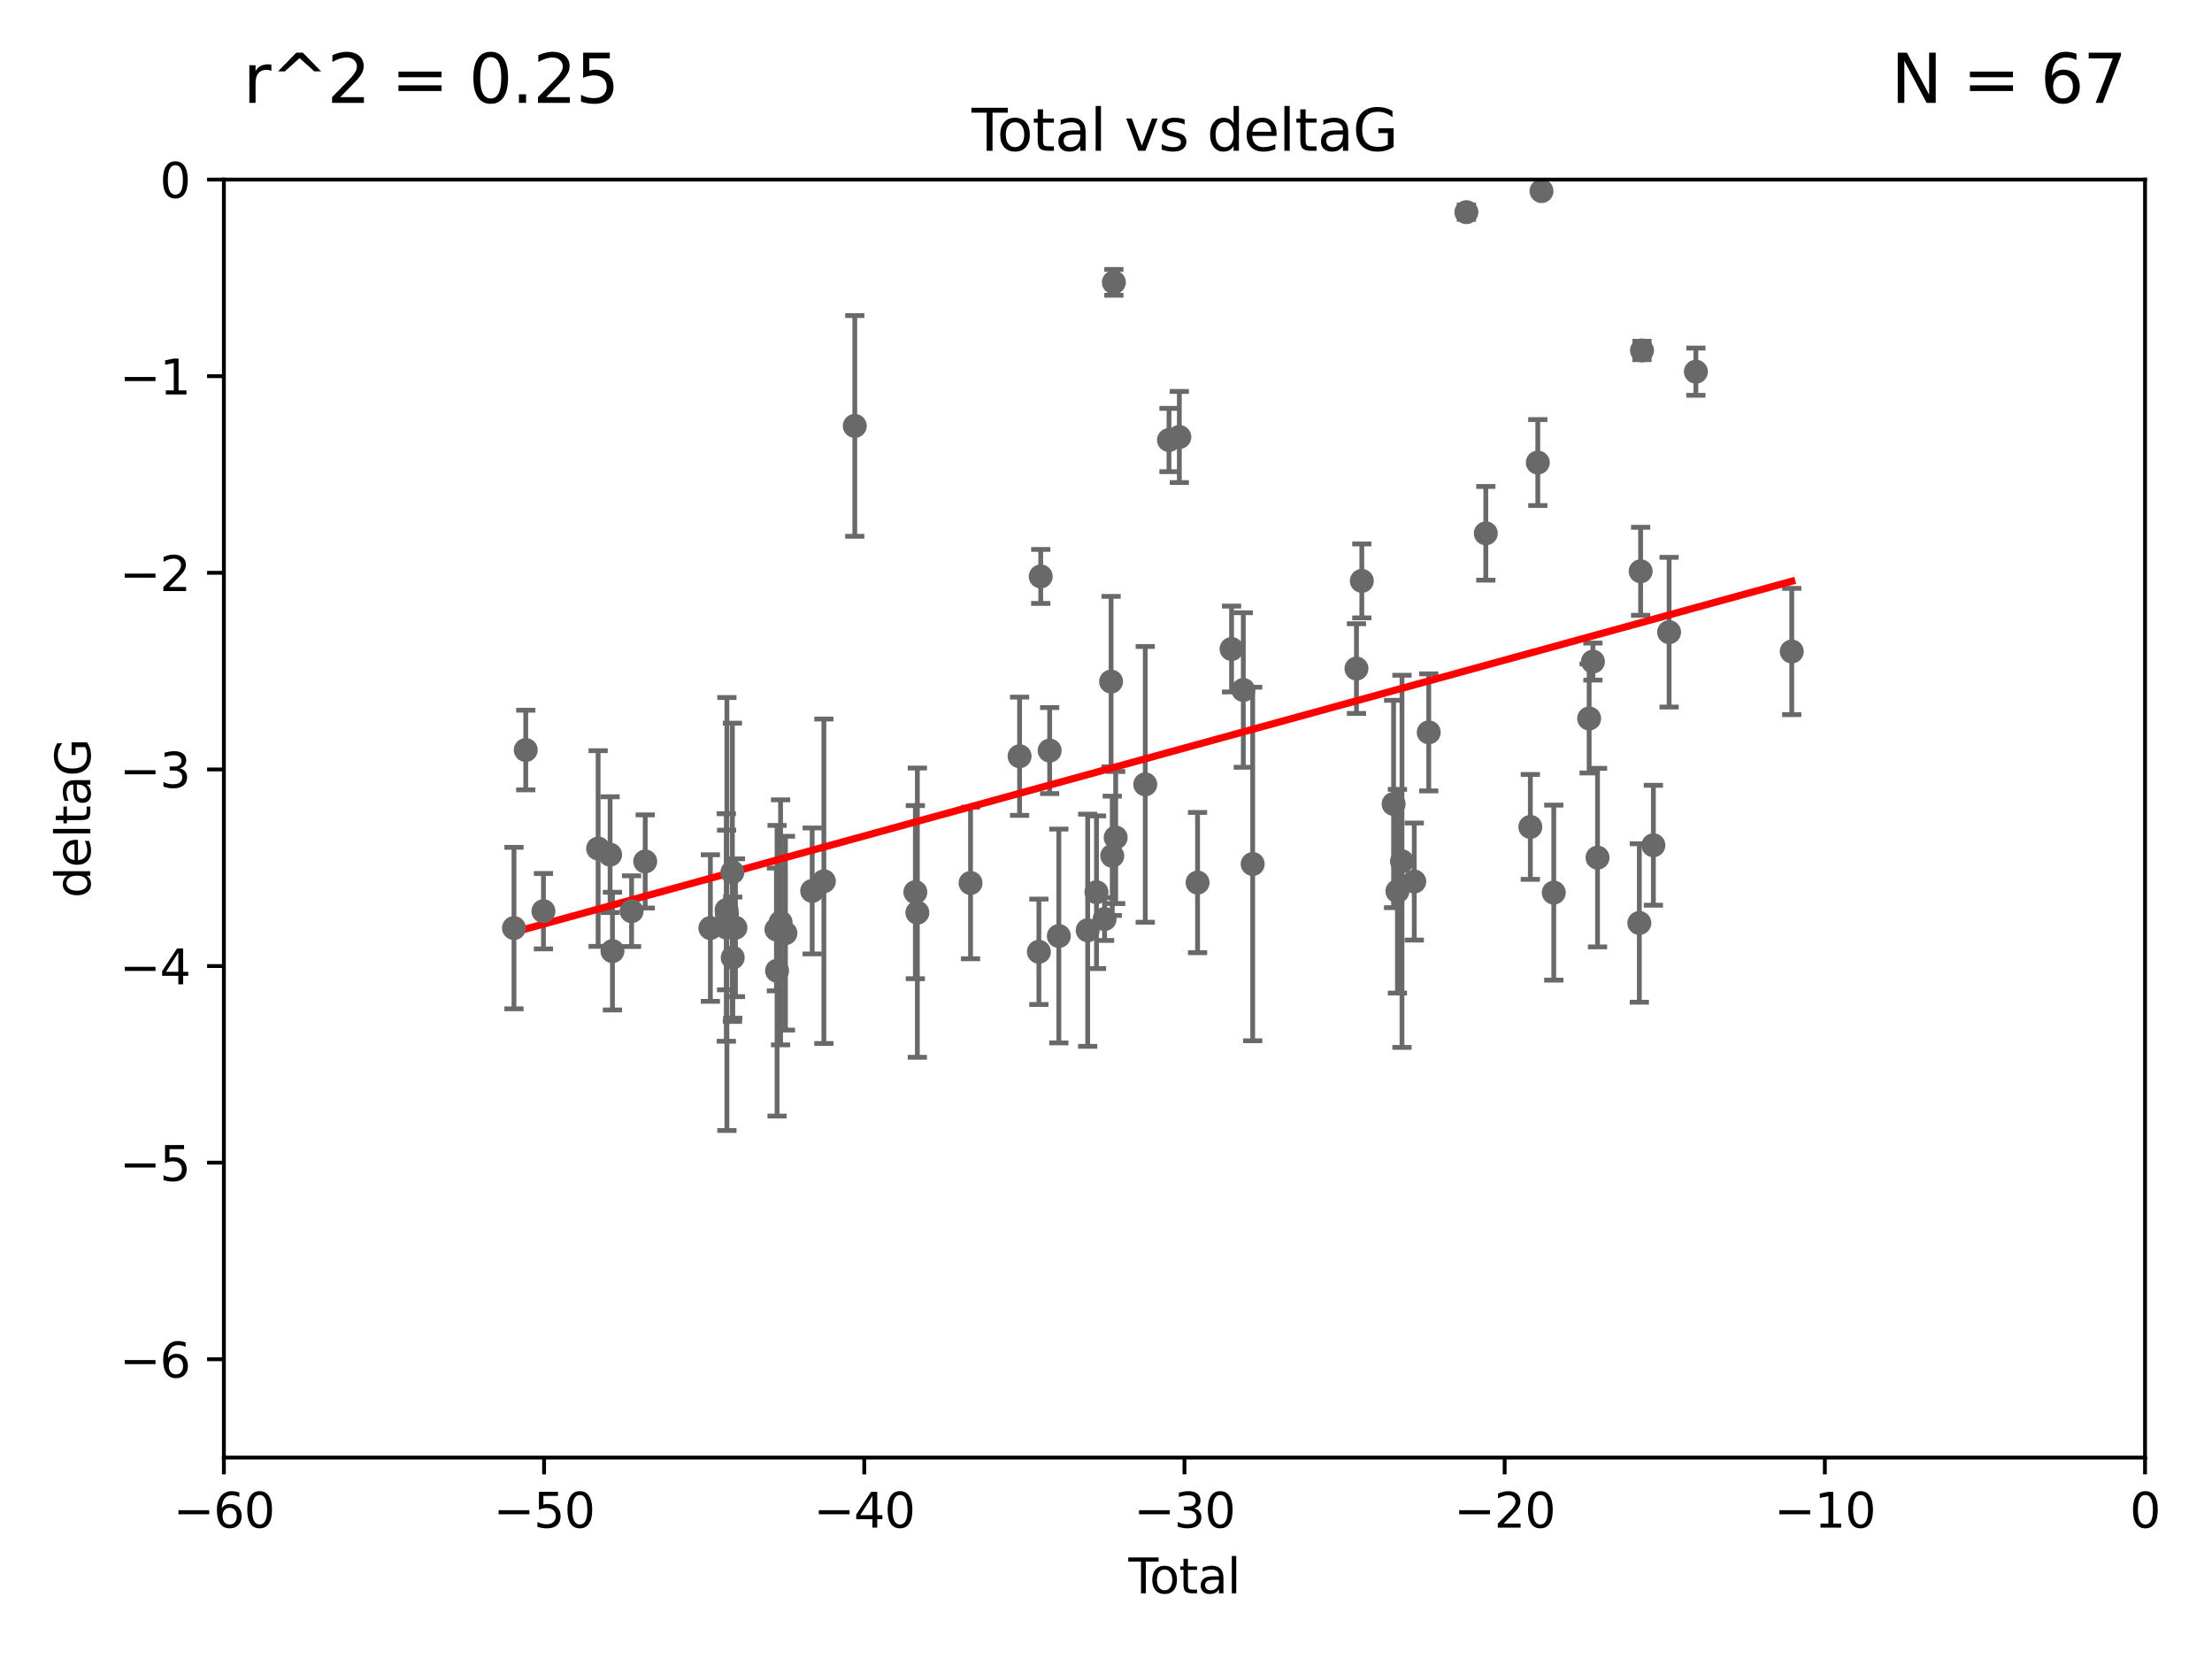 <?xml version="1.0" encoding="utf-8" standalone="no"?>
<!DOCTYPE svg PUBLIC "-//W3C//DTD SVG 1.1//EN"
  "http://www.w3.org/Graphics/SVG/1.1/DTD/svg11.dtd">
<svg xmlns:xlink="http://www.w3.org/1999/xlink" width="460.8pt" height="345.6pt" viewBox="0 0 460.8 345.6" xmlns="http://www.w3.org/2000/svg" version="1.1">
 <defs>
  <style type="text/css">*{stroke-linejoin: round; stroke-linecap: butt}</style>
 </defs>
 <g id="figure_1">
  <g id="patch_1">
   <path d="M 0 345.6 
L 460.8 345.6 
L 460.8 0 
L 0 0 
z
" style="fill: #ffffff"/>
  </g>
  <g id="axes_1">
   <g id="patch_2">
    <path d="M 46.64 303.64 
L 446.85 303.64 
L 446.85 37.411 
L 46.64 37.411 
z
" style="fill: #ffffff"/>
   </g>
   <g id="PathCollection_1">
    <defs>
     <path id="m82e97cf47a" d="M 0 1.118 
C 0.297 1.118 0.581 1 0.791 0.791 
C 1 0.581 1.118 0.297 1.118 0 
C 1.118 -0.297 1 -0.581 0.791 -0.791 
C 0.581 -1 0.297 -1.118 0 -1.118 
C -0.297 -1.118 -0.581 -1 -0.791 -0.791 
C -1 -0.581 -1.118 -0.297 -1.118 0 
C -1.118 0.297 -1 0.581 -0.791 0.791 
C -0.581 1 -0.297 1.118 0 1.118 
z
" style="stroke: #696969"/>
    </defs>
    <g clip-path="url(#p788fe71231)">
     <use xlink:href="#m82e97cf47a" x="107.072" y="193.332" style="fill: #696969; stroke: #696969"/>
     <use xlink:href="#m82e97cf47a" x="109.524" y="156.245" style="fill: #696969; stroke: #696969"/>
     <use xlink:href="#m82e97cf47a" x="113.21" y="189.816" style="fill: #696969; stroke: #696969"/>
     <use xlink:href="#m82e97cf47a" x="124.601" y="176.766" style="fill: #696969; stroke: #696969"/>
     <use xlink:href="#m82e97cf47a" x="127.093" y="178.041" style="fill: #696969; stroke: #696969"/>
     <use xlink:href="#m82e97cf47a" x="127.586" y="198.134" style="fill: #696969; stroke: #696969"/>
     <use xlink:href="#m82e97cf47a" x="131.57" y="189.815" style="fill: #696969; stroke: #696969"/>
     <use xlink:href="#m82e97cf47a" x="134.409" y="179.456" style="fill: #696969; stroke: #696969"/>
     <use xlink:href="#m82e97cf47a" x="147.985" y="193.33" style="fill: #696969; stroke: #696969"/>
     <use xlink:href="#m82e97cf47a" x="151.31" y="193.211" style="fill: #696969; stroke: #696969"/>
     <use xlink:href="#m82e97cf47a" x="151.36" y="189.566" style="fill: #696969; stroke: #696969"/>
     <use xlink:href="#m82e97cf47a" x="151.428" y="190.406" style="fill: #696969; stroke: #696969"/>
     <use xlink:href="#m82e97cf47a" x="152.569" y="181.711" style="fill: #696969; stroke: #696969"/>
     <use xlink:href="#m82e97cf47a" x="152.64" y="199.492" style="fill: #696969; stroke: #696969"/>
     <use xlink:href="#m82e97cf47a" x="153.206" y="193.261" style="fill: #696969; stroke: #696969"/>
     <use xlink:href="#m82e97cf47a" x="161.746" y="193.624" style="fill: #696969; stroke: #696969"/>
     <use xlink:href="#m82e97cf47a" x="161.876" y="202.224" style="fill: #696969; stroke: #696969"/>
     <use xlink:href="#m82e97cf47a" x="162.61" y="192.139" style="fill: #696969; stroke: #696969"/>
     <use xlink:href="#m82e97cf47a" x="163.621" y="194.395" style="fill: #696969; stroke: #696969"/>
     <use xlink:href="#m82e97cf47a" x="169.194" y="185.598" style="fill: #696969; stroke: #696969"/>
     <use xlink:href="#m82e97cf47a" x="171.63" y="183.582" style="fill: #696969; stroke: #696969"/>
     <use xlink:href="#m82e97cf47a" x="178.069" y="88.728" style="fill: #696969; stroke: #696969"/>
     <use xlink:href="#m82e97cf47a" x="190.685" y="185.85" style="fill: #696969; stroke: #696969"/>
     <use xlink:href="#m82e97cf47a" x="191.104" y="190.122" style="fill: #696969; stroke: #696969"/>
     <use xlink:href="#m82e97cf47a" x="202.182" y="183.942" style="fill: #696969; stroke: #696969"/>
     <use xlink:href="#m82e97cf47a" x="212.399" y="157.539" style="fill: #696969; stroke: #696969"/>
     <use xlink:href="#m82e97cf47a" x="216.42" y="198.274" style="fill: #696969; stroke: #696969"/>
     <use xlink:href="#m82e97cf47a" x="216.803" y="120.08" style="fill: #696969; stroke: #696969"/>
     <use xlink:href="#m82e97cf47a" x="218.662" y="156.358" style="fill: #696969; stroke: #696969"/>
     <use xlink:href="#m82e97cf47a" x="220.575" y="194.989" style="fill: #696969; stroke: #696969"/>
     <use xlink:href="#m82e97cf47a" x="226.583" y="193.79" style="fill: #696969; stroke: #696969"/>
     <use xlink:href="#m82e97cf47a" x="228.42" y="185.865" style="fill: #696969; stroke: #696969"/>
     <use xlink:href="#m82e97cf47a" x="230.109" y="191.457" style="fill: #696969; stroke: #696969"/>
     <use xlink:href="#m82e97cf47a" x="231.46" y="141.984" style="fill: #696969; stroke: #696969"/>
     <use xlink:href="#m82e97cf47a" x="231.704" y="178.279" style="fill: #696969; stroke: #696969"/>
     <use xlink:href="#m82e97cf47a" x="232.041" y="58.817" style="fill: #696969; stroke: #696969"/>
     <use xlink:href="#m82e97cf47a" x="232.418" y="174.476" style="fill: #696969; stroke: #696969"/>
     <use xlink:href="#m82e97cf47a" x="238.577" y="163.393" style="fill: #696969; stroke: #696969"/>
     <use xlink:href="#m82e97cf47a" x="243.521" y="91.667" style="fill: #696969; stroke: #696969"/>
     <use xlink:href="#m82e97cf47a" x="245.677" y="91.033" style="fill: #696969; stroke: #696969"/>
     <use xlink:href="#m82e97cf47a" x="249.475" y="183.854" style="fill: #696969; stroke: #696969"/>
     <use xlink:href="#m82e97cf47a" x="256.557" y="135.2" style="fill: #696969; stroke: #696969"/>
     <use xlink:href="#m82e97cf47a" x="259.005" y="143.737" style="fill: #696969; stroke: #696969"/>
     <use xlink:href="#m82e97cf47a" x="260.958" y="179.987" style="fill: #696969; stroke: #696969"/>
     <use xlink:href="#m82e97cf47a" x="282.578" y="139.275" style="fill: #696969; stroke: #696969"/>
     <use xlink:href="#m82e97cf47a" x="283.691" y="121.011" style="fill: #696969; stroke: #696969"/>
     <use xlink:href="#m82e97cf47a" x="290.313" y="167.485" style="fill: #696969; stroke: #696969"/>
     <use xlink:href="#m82e97cf47a" x="291.111" y="185.661" style="fill: #696969; stroke: #696969"/>
     <use xlink:href="#m82e97cf47a" x="292.059" y="179.428" style="fill: #696969; stroke: #696969"/>
     <use xlink:href="#m82e97cf47a" x="294.618" y="183.642" style="fill: #696969; stroke: #696969"/>
     <use xlink:href="#m82e97cf47a" x="297.636" y="152.568" style="fill: #696969; stroke: #696969"/>
     <use xlink:href="#m82e97cf47a" x="305.474" y="44.195" style="fill: #696969; stroke: #696969"/>
     <use xlink:href="#m82e97cf47a" x="309.52" y="111.099" style="fill: #696969; stroke: #696969"/>
     <use xlink:href="#m82e97cf47a" x="318.797" y="172.262" style="fill: #696969; stroke: #696969"/>
     <use xlink:href="#m82e97cf47a" x="320.352" y="96.359" style="fill: #696969; stroke: #696969"/>
     <use xlink:href="#m82e97cf47a" x="321.122" y="39.802" style="fill: #696969; stroke: #696969"/>
     <use xlink:href="#m82e97cf47a" x="323.678" y="185.949" style="fill: #696969; stroke: #696969"/>
     <use xlink:href="#m82e97cf47a" x="331.047" y="149.672" style="fill: #696969; stroke: #696969"/>
     <use xlink:href="#m82e97cf47a" x="331.837" y="137.82" style="fill: #696969; stroke: #696969"/>
     <use xlink:href="#m82e97cf47a" x="332.795" y="178.658" style="fill: #696969; stroke: #696969"/>
     <use xlink:href="#m82e97cf47a" x="341.504" y="192.274" style="fill: #696969; stroke: #696969"/>
     <use xlink:href="#m82e97cf47a" x="341.774" y="119.01" style="fill: #696969; stroke: #696969"/>
     <use xlink:href="#m82e97cf47a" x="342.059" y="73.007" style="fill: #696969; stroke: #696969"/>
     <use xlink:href="#m82e97cf47a" x="344.43" y="176.082" style="fill: #696969; stroke: #696969"/>
     <use xlink:href="#m82e97cf47a" x="347.704" y="131.693" style="fill: #696969; stroke: #696969"/>
     <use xlink:href="#m82e97cf47a" x="353.284" y="77.429" style="fill: #696969; stroke: #696969"/>
     <use xlink:href="#m82e97cf47a" x="373.255" y="135.716" style="fill: #696969; stroke: #696969"/>
    </g>
   </g>
   <g id="matplotlib.axis_1">
    <g id="xtick_1">
     <g id="line2d_1">
      <defs>
       <path id="m180674284c" d="M 0 0 
L 0 3.5 
" style="stroke: #000000; stroke-width: 0.8"/>
      </defs>
      <g>
       <use xlink:href="#m180674284c" x="46.64" y="303.64" style="stroke: #000000; stroke-width: 0.8"/>
      </g>
     </g>
     <g id="text_1">
      <!-- −60 -->
      <g transform="translate(36.088 318.238)scale(0.1 -0.1)">
       <defs>
        <path id="DejaVuSans-2212" d="M 678 2272 
L 4684 2272 
L 4684 1741 
L 678 1741 
L 678 2272 
z
" transform="scale(0.016)"/>
        <path id="DejaVuSans-36" d="M 2113 2584 
Q 1688 2584 1439 2293 
Q 1191 2003 1191 1497 
Q 1191 994 1439 701 
Q 1688 409 2113 409 
Q 2538 409 2786 701 
Q 3034 994 3034 1497 
Q 3034 2003 2786 2293 
Q 2538 2584 2113 2584 
z
M 3366 4563 
L 3366 3988 
Q 3128 4100 2886 4159 
Q 2644 4219 2406 4219 
Q 1781 4219 1451 3797 
Q 1122 3375 1075 2522 
Q 1259 2794 1537 2939 
Q 1816 3084 2150 3084 
Q 2853 3084 3261 2657 
Q 3669 2231 3669 1497 
Q 3669 778 3244 343 
Q 2819 -91 2113 -91 
Q 1303 -91 875 529 
Q 447 1150 447 2328 
Q 447 3434 972 4092 
Q 1497 4750 2381 4750 
Q 2619 4750 2861 4703 
Q 3103 4656 3366 4563 
z
" transform="scale(0.016)"/>
        <path id="DejaVuSans-30" d="M 2034 4250 
Q 1547 4250 1301 3770 
Q 1056 3291 1056 2328 
Q 1056 1369 1301 889 
Q 1547 409 2034 409 
Q 2525 409 2770 889 
Q 3016 1369 3016 2328 
Q 3016 3291 2770 3770 
Q 2525 4250 2034 4250 
z
M 2034 4750 
Q 2819 4750 3233 4129 
Q 3647 3509 3647 2328 
Q 3647 1150 3233 529 
Q 2819 -91 2034 -91 
Q 1250 -91 836 529 
Q 422 1150 422 2328 
Q 422 3509 836 4129 
Q 1250 4750 2034 4750 
z
" transform="scale(0.016)"/>
       </defs>
       <use xlink:href="#DejaVuSans-2212"/>
       <use xlink:href="#DejaVuSans-36" x="83.789"/>
       <use xlink:href="#DejaVuSans-30" x="147.412"/>
      </g>
     </g>
    </g>
    <g id="xtick_2">
     <g id="line2d_2">
      <g>
       <use xlink:href="#m180674284c" x="113.342" y="303.64" style="stroke: #000000; stroke-width: 0.8"/>
      </g>
     </g>
     <g id="text_2">
      <!-- −50 -->
      <g transform="translate(102.789 318.238)scale(0.1 -0.1)">
       <defs>
        <path id="DejaVuSans-35" d="M 691 4666 
L 3169 4666 
L 3169 4134 
L 1269 4134 
L 1269 2991 
Q 1406 3038 1543 3061 
Q 1681 3084 1819 3084 
Q 2600 3084 3056 2656 
Q 3513 2228 3513 1497 
Q 3513 744 3044 326 
Q 2575 -91 1722 -91 
Q 1428 -91 1123 -41 
Q 819 9 494 109 
L 494 744 
Q 775 591 1075 516 
Q 1375 441 1709 441 
Q 2250 441 2565 725 
Q 2881 1009 2881 1497 
Q 2881 1984 2565 2268 
Q 2250 2553 1709 2553 
Q 1456 2553 1204 2497 
Q 953 2441 691 2322 
L 691 4666 
z
" transform="scale(0.016)"/>
       </defs>
       <use xlink:href="#DejaVuSans-2212"/>
       <use xlink:href="#DejaVuSans-35" x="83.789"/>
       <use xlink:href="#DejaVuSans-30" x="147.412"/>
      </g>
     </g>
    </g>
    <g id="xtick_3">
     <g id="line2d_3">
      <g>
       <use xlink:href="#m180674284c" x="180.043" y="303.64" style="stroke: #000000; stroke-width: 0.8"/>
      </g>
     </g>
     <g id="text_3">
      <!-- −40 -->
      <g transform="translate(169.491 318.238)scale(0.1 -0.1)">
       <defs>
        <path id="DejaVuSans-34" d="M 2419 4116 
L 825 1625 
L 2419 1625 
L 2419 4116 
z
M 2253 4666 
L 3047 4666 
L 3047 1625 
L 3713 1625 
L 3713 1100 
L 3047 1100 
L 3047 0 
L 2419 0 
L 2419 1100 
L 313 1100 
L 313 1709 
L 2253 4666 
z
" transform="scale(0.016)"/>
       </defs>
       <use xlink:href="#DejaVuSans-2212"/>
       <use xlink:href="#DejaVuSans-34" x="83.789"/>
       <use xlink:href="#DejaVuSans-30" x="147.412"/>
      </g>
     </g>
    </g>
    <g id="xtick_4">
     <g id="line2d_4">
      <g>
       <use xlink:href="#m180674284c" x="246.745" y="303.64" style="stroke: #000000; stroke-width: 0.8"/>
      </g>
     </g>
     <g id="text_4">
      <!-- −30 -->
      <g transform="translate(236.193 318.238)scale(0.1 -0.1)">
       <defs>
        <path id="DejaVuSans-33" d="M 2597 2516 
Q 3050 2419 3304 2112 
Q 3559 1806 3559 1356 
Q 3559 666 3084 287 
Q 2609 -91 1734 -91 
Q 1441 -91 1130 -33 
Q 819 25 488 141 
L 488 750 
Q 750 597 1062 519 
Q 1375 441 1716 441 
Q 2309 441 2620 675 
Q 2931 909 2931 1356 
Q 2931 1769 2642 2001 
Q 2353 2234 1838 2234 
L 1294 2234 
L 1294 2753 
L 1863 2753 
Q 2328 2753 2575 2939 
Q 2822 3125 2822 3475 
Q 2822 3834 2567 4026 
Q 2313 4219 1838 4219 
Q 1578 4219 1281 4162 
Q 984 4106 628 3988 
L 628 4550 
Q 988 4650 1302 4700 
Q 1616 4750 1894 4750 
Q 2613 4750 3031 4423 
Q 3450 4097 3450 3541 
Q 3450 3153 3228 2886 
Q 3006 2619 2597 2516 
z
" transform="scale(0.016)"/>
       </defs>
       <use xlink:href="#DejaVuSans-2212"/>
       <use xlink:href="#DejaVuSans-33" x="83.789"/>
       <use xlink:href="#DejaVuSans-30" x="147.412"/>
      </g>
     </g>
    </g>
    <g id="xtick_5">
     <g id="line2d_5">
      <g>
       <use xlink:href="#m180674284c" x="313.447" y="303.64" style="stroke: #000000; stroke-width: 0.8"/>
      </g>
     </g>
     <g id="text_5">
      <!-- −20 -->
      <g transform="translate(302.894 318.238)scale(0.1 -0.1)">
       <defs>
        <path id="DejaVuSans-32" d="M 1228 531 
L 3431 531 
L 3431 0 
L 469 0 
L 469 531 
Q 828 903 1448 1529 
Q 2069 2156 2228 2338 
Q 2531 2678 2651 2914 
Q 2772 3150 2772 3378 
Q 2772 3750 2511 3984 
Q 2250 4219 1831 4219 
Q 1534 4219 1204 4116 
Q 875 4013 500 3803 
L 500 4441 
Q 881 4594 1212 4672 
Q 1544 4750 1819 4750 
Q 2544 4750 2975 4387 
Q 3406 4025 3406 3419 
Q 3406 3131 3298 2873 
Q 3191 2616 2906 2266 
Q 2828 2175 2409 1742 
Q 1991 1309 1228 531 
z
" transform="scale(0.016)"/>
       </defs>
       <use xlink:href="#DejaVuSans-2212"/>
       <use xlink:href="#DejaVuSans-32" x="83.789"/>
       <use xlink:href="#DejaVuSans-30" x="147.412"/>
      </g>
     </g>
    </g>
    <g id="xtick_6">
     <g id="line2d_6">
      <g>
       <use xlink:href="#m180674284c" x="380.148" y="303.64" style="stroke: #000000; stroke-width: 0.8"/>
      </g>
     </g>
     <g id="text_6">
      <!-- −10 -->
      <g transform="translate(369.596 318.238)scale(0.1 -0.1)">
       <defs>
        <path id="DejaVuSans-31" d="M 794 531 
L 1825 531 
L 1825 4091 
L 703 3866 
L 703 4441 
L 1819 4666 
L 2450 4666 
L 2450 531 
L 3481 531 
L 3481 0 
L 794 0 
L 794 531 
z
" transform="scale(0.016)"/>
       </defs>
       <use xlink:href="#DejaVuSans-2212"/>
       <use xlink:href="#DejaVuSans-31" x="83.789"/>
       <use xlink:href="#DejaVuSans-30" x="147.412"/>
      </g>
     </g>
    </g>
    <g id="xtick_7">
     <g id="line2d_7">
      <g>
       <use xlink:href="#m180674284c" x="446.85" y="303.64" style="stroke: #000000; stroke-width: 0.8"/>
      </g>
     </g>
     <g id="text_7">
      <!-- 0 -->
      <g transform="translate(443.669 318.238)scale(0.1 -0.1)">
       <use xlink:href="#DejaVuSans-30"/>
      </g>
     </g>
    </g>
    <g id="text_8">
     <!-- Total -->
     <g transform="translate(235.068 331.917)scale(0.1 -0.1)">
      <defs>
       <path id="DejaVuSans-54" d="M -19 4666 
L 3928 4666 
L 3928 4134 
L 2272 4134 
L 2272 0 
L 1638 0 
L 1638 4134 
L -19 4134 
L -19 4666 
z
" transform="scale(0.016)"/>
       <path id="DejaVuSans-6f" d="M 1959 3097 
Q 1497 3097 1228 2736 
Q 959 2375 959 1747 
Q 959 1119 1226 758 
Q 1494 397 1959 397 
Q 2419 397 2687 759 
Q 2956 1122 2956 1747 
Q 2956 2369 2687 2733 
Q 2419 3097 1959 3097 
z
M 1959 3584 
Q 2709 3584 3137 3096 
Q 3566 2609 3566 1747 
Q 3566 888 3137 398 
Q 2709 -91 1959 -91 
Q 1206 -91 779 398 
Q 353 888 353 1747 
Q 353 2609 779 3096 
Q 1206 3584 1959 3584 
z
" transform="scale(0.016)"/>
       <path id="DejaVuSans-74" d="M 1172 4494 
L 1172 3500 
L 2356 3500 
L 2356 3053 
L 1172 3053 
L 1172 1153 
Q 1172 725 1289 603 
Q 1406 481 1766 481 
L 2356 481 
L 2356 0 
L 1766 0 
Q 1100 0 847 248 
Q 594 497 594 1153 
L 594 3053 
L 172 3053 
L 172 3500 
L 594 3500 
L 594 4494 
L 1172 4494 
z
" transform="scale(0.016)"/>
       <path id="DejaVuSans-61" d="M 2194 1759 
Q 1497 1759 1228 1600 
Q 959 1441 959 1056 
Q 959 750 1161 570 
Q 1363 391 1709 391 
Q 2188 391 2477 730 
Q 2766 1069 2766 1631 
L 2766 1759 
L 2194 1759 
z
M 3341 1997 
L 3341 0 
L 2766 0 
L 2766 531 
Q 2569 213 2275 61 
Q 1981 -91 1556 -91 
Q 1019 -91 701 211 
Q 384 513 384 1019 
Q 384 1609 779 1909 
Q 1175 2209 1959 2209 
L 2766 2209 
L 2766 2266 
Q 2766 2663 2505 2880 
Q 2244 3097 1772 3097 
Q 1472 3097 1187 3025 
Q 903 2953 641 2809 
L 641 3341 
Q 956 3463 1253 3523 
Q 1550 3584 1831 3584 
Q 2591 3584 2966 3190 
Q 3341 2797 3341 1997 
z
" transform="scale(0.016)"/>
       <path id="DejaVuSans-6c" d="M 603 4863 
L 1178 4863 
L 1178 0 
L 603 0 
L 603 4863 
z
" transform="scale(0.016)"/>
      </defs>
      <use xlink:href="#DejaVuSans-54"/>
      <use xlink:href="#DejaVuSans-6f" x="44.084"/>
      <use xlink:href="#DejaVuSans-74" x="105.266"/>
      <use xlink:href="#DejaVuSans-61" x="144.475"/>
      <use xlink:href="#DejaVuSans-6c" x="205.754"/>
     </g>
    </g>
   </g>
   <g id="matplotlib.axis_2">
    <g id="ytick_1">
     <g id="line2d_8">
      <defs>
       <path id="mf3fe0896f1" d="M 0 0 
L -3.5 0 
" style="stroke: #000000; stroke-width: 0.8"/>
      </defs>
      <g>
       <use xlink:href="#mf3fe0896f1" x="46.64" y="283.161" style="stroke: #000000; stroke-width: 0.8"/>
      </g>
     </g>
     <g id="text_9">
      <!-- −6 -->
      <g transform="translate(24.898 286.96)scale(0.1 -0.1)">
       <use xlink:href="#DejaVuSans-2212"/>
       <use xlink:href="#DejaVuSans-36" x="83.789"/>
      </g>
     </g>
    </g>
    <g id="ytick_2">
     <g id="line2d_9">
      <g>
       <use xlink:href="#mf3fe0896f1" x="46.64" y="242.203" style="stroke: #000000; stroke-width: 0.8"/>
      </g>
     </g>
     <g id="text_10">
      <!-- −5 -->
      <g transform="translate(24.898 246.002)scale(0.1 -0.1)">
       <use xlink:href="#DejaVuSans-2212"/>
       <use xlink:href="#DejaVuSans-35" x="83.789"/>
      </g>
     </g>
    </g>
    <g id="ytick_3">
     <g id="line2d_10">
      <g>
       <use xlink:href="#mf3fe0896f1" x="46.64" y="201.244" style="stroke: #000000; stroke-width: 0.8"/>
      </g>
     </g>
     <g id="text_11">
      <!-- −4 -->
      <g transform="translate(24.898 205.044)scale(0.1 -0.1)">
       <use xlink:href="#DejaVuSans-2212"/>
       <use xlink:href="#DejaVuSans-34" x="83.789"/>
      </g>
     </g>
    </g>
    <g id="ytick_4">
     <g id="line2d_11">
      <g>
       <use xlink:href="#mf3fe0896f1" x="46.64" y="160.286" style="stroke: #000000; stroke-width: 0.8"/>
      </g>
     </g>
     <g id="text_12">
      <!-- −3 -->
      <g transform="translate(24.898 164.085)scale(0.1 -0.1)">
       <use xlink:href="#DejaVuSans-2212"/>
       <use xlink:href="#DejaVuSans-33" x="83.789"/>
      </g>
     </g>
    </g>
    <g id="ytick_5">
     <g id="line2d_12">
      <g>
       <use xlink:href="#mf3fe0896f1" x="46.64" y="119.328" style="stroke: #000000; stroke-width: 0.8"/>
      </g>
     </g>
     <g id="text_13">
      <!-- −2 -->
      <g transform="translate(24.898 123.127)scale(0.1 -0.1)">
       <use xlink:href="#DejaVuSans-2212"/>
       <use xlink:href="#DejaVuSans-32" x="83.789"/>
      </g>
     </g>
    </g>
    <g id="ytick_6">
     <g id="line2d_13">
      <g>
       <use xlink:href="#mf3fe0896f1" x="46.64" y="78.369" style="stroke: #000000; stroke-width: 0.8"/>
      </g>
     </g>
     <g id="text_14">
      <!-- −1 -->
      <g transform="translate(24.898 82.169)scale(0.1 -0.1)">
       <use xlink:href="#DejaVuSans-2212"/>
       <use xlink:href="#DejaVuSans-31" x="83.789"/>
      </g>
     </g>
    </g>
    <g id="ytick_7">
     <g id="line2d_14">
      <g>
       <use xlink:href="#mf3fe0896f1" x="46.64" y="37.411" style="stroke: #000000; stroke-width: 0.8"/>
      </g>
     </g>
     <g id="text_15">
      <!-- 0 -->
      <g transform="translate(33.278 41.21)scale(0.1 -0.1)">
       <use xlink:href="#DejaVuSans-30"/>
      </g>
     </g>
    </g>
    <g id="text_16">
     <!-- deltaG -->
     <g transform="translate(18.818 187.064)rotate(-90)scale(0.1 -0.1)">
      <defs>
       <path id="DejaVuSans-64" d="M 2906 2969 
L 2906 4863 
L 3481 4863 
L 3481 0 
L 2906 0 
L 2906 525 
Q 2725 213 2448 61 
Q 2172 -91 1784 -91 
Q 1150 -91 751 415 
Q 353 922 353 1747 
Q 353 2572 751 3078 
Q 1150 3584 1784 3584 
Q 2172 3584 2448 3432 
Q 2725 3281 2906 2969 
z
M 947 1747 
Q 947 1113 1208 752 
Q 1469 391 1925 391 
Q 2381 391 2643 752 
Q 2906 1113 2906 1747 
Q 2906 2381 2643 2742 
Q 2381 3103 1925 3103 
Q 1469 3103 1208 2742 
Q 947 2381 947 1747 
z
" transform="scale(0.016)"/>
       <path id="DejaVuSans-65" d="M 3597 1894 
L 3597 1613 
L 953 1613 
Q 991 1019 1311 708 
Q 1631 397 2203 397 
Q 2534 397 2845 478 
Q 3156 559 3463 722 
L 3463 178 
Q 3153 47 2828 -22 
Q 2503 -91 2169 -91 
Q 1331 -91 842 396 
Q 353 884 353 1716 
Q 353 2575 817 3079 
Q 1281 3584 2069 3584 
Q 2775 3584 3186 3129 
Q 3597 2675 3597 1894 
z
M 3022 2063 
Q 3016 2534 2758 2815 
Q 2500 3097 2075 3097 
Q 1594 3097 1305 2825 
Q 1016 2553 972 2059 
L 3022 2063 
z
" transform="scale(0.016)"/>
       <path id="DejaVuSans-47" d="M 3809 666 
L 3809 1919 
L 2778 1919 
L 2778 2438 
L 4434 2438 
L 4434 434 
Q 4069 175 3628 42 
Q 3188 -91 2688 -91 
Q 1594 -91 976 548 
Q 359 1188 359 2328 
Q 359 3472 976 4111 
Q 1594 4750 2688 4750 
Q 3144 4750 3555 4637 
Q 3966 4525 4313 4306 
L 4313 3634 
Q 3963 3931 3569 4081 
Q 3175 4231 2741 4231 
Q 1884 4231 1454 3753 
Q 1025 3275 1025 2328 
Q 1025 1384 1454 906 
Q 1884 428 2741 428 
Q 3075 428 3337 486 
Q 3600 544 3809 666 
z
" transform="scale(0.016)"/>
      </defs>
      <use xlink:href="#DejaVuSans-64"/>
      <use xlink:href="#DejaVuSans-65" x="63.477"/>
      <use xlink:href="#DejaVuSans-6c" x="125"/>
      <use xlink:href="#DejaVuSans-74" x="152.783"/>
      <use xlink:href="#DejaVuSans-61" x="191.992"/>
      <use xlink:href="#DejaVuSans-47" x="253.271"/>
     </g>
    </g>
   </g>
   <g id="LineCollection_1">
    <path d="M 107.072 210.154 
L 107.072 176.51 
" clip-path="url(#p788fe71231)" style="fill: none; stroke: #696969"/>
    <path d="M 109.524 164.542 
L 109.524 147.948 
" clip-path="url(#p788fe71231)" style="fill: none; stroke: #696969"/>
    <path d="M 113.21 197.673 
L 113.21 181.959 
" clip-path="url(#p788fe71231)" style="fill: none; stroke: #696969"/>
    <path d="M 124.601 197.15 
L 124.601 156.381 
" clip-path="url(#p788fe71231)" style="fill: none; stroke: #696969"/>
    <path d="M 127.093 190.096 
L 127.093 165.986 
" clip-path="url(#p788fe71231)" style="fill: none; stroke: #696969"/>
    <path d="M 127.586 210.395 
L 127.586 185.873 
" clip-path="url(#p788fe71231)" style="fill: none; stroke: #696969"/>
    <path d="M 131.57 197.183 
L 131.57 182.448 
" clip-path="url(#p788fe71231)" style="fill: none; stroke: #696969"/>
    <path d="M 134.409 189.158 
L 134.409 169.754 
" clip-path="url(#p788fe71231)" style="fill: none; stroke: #696969"/>
    <path d="M 147.985 208.593 
L 147.985 178.067 
" clip-path="url(#p788fe71231)" style="fill: none; stroke: #696969"/>
    <path d="M 151.31 216.911 
L 151.31 169.512 
" clip-path="url(#p788fe71231)" style="fill: none; stroke: #696969"/>
    <path d="M 151.36 206.2 
L 151.36 172.933 
" clip-path="url(#p788fe71231)" style="fill: none; stroke: #696969"/>
    <path d="M 151.428 235.506 
L 151.428 145.305 
" clip-path="url(#p788fe71231)" style="fill: none; stroke: #696969"/>
    <path d="M 152.569 212.778 
L 152.569 150.644 
" clip-path="url(#p788fe71231)" style="fill: none; stroke: #696969"/>
    <path d="M 152.64 212.117 
L 152.64 186.867 
" clip-path="url(#p788fe71231)" style="fill: none; stroke: #696969"/>
    <path d="M 153.206 207.616 
L 153.206 178.906 
" clip-path="url(#p788fe71231)" style="fill: none; stroke: #696969"/>
    <path d="M 161.746 206.412 
L 161.746 180.836 
" clip-path="url(#p788fe71231)" style="fill: none; stroke: #696969"/>
    <path d="M 161.876 232.495 
L 161.876 171.952 
" clip-path="url(#p788fe71231)" style="fill: none; stroke: #696969"/>
    <path d="M 162.61 217.661 
L 162.61 166.616 
" clip-path="url(#p788fe71231)" style="fill: none; stroke: #696969"/>
    <path d="M 163.621 214.576 
L 163.621 174.214 
" clip-path="url(#p788fe71231)" style="fill: none; stroke: #696969"/>
    <path d="M 169.194 198.715 
L 169.194 172.48 
" clip-path="url(#p788fe71231)" style="fill: none; stroke: #696969"/>
    <path d="M 171.63 217.379 
L 171.63 149.785 
" clip-path="url(#p788fe71231)" style="fill: none; stroke: #696969"/>
    <path d="M 178.069 111.717 
L 178.069 65.74 
" clip-path="url(#p788fe71231)" style="fill: none; stroke: #696969"/>
    <path d="M 190.685 203.882 
L 190.685 167.818 
" clip-path="url(#p788fe71231)" style="fill: none; stroke: #696969"/>
    <path d="M 191.104 220.249 
L 191.104 159.995 
" clip-path="url(#p788fe71231)" style="fill: none; stroke: #696969"/>
    <path d="M 202.182 199.727 
L 202.182 168.158 
" clip-path="url(#p788fe71231)" style="fill: none; stroke: #696969"/>
    <path d="M 212.399 169.857 
L 212.399 145.222 
" clip-path="url(#p788fe71231)" style="fill: none; stroke: #696969"/>
    <path d="M 216.42 209.251 
L 216.42 187.297 
" clip-path="url(#p788fe71231)" style="fill: none; stroke: #696969"/>
    <path d="M 216.803 125.708 
L 216.803 114.453 
" clip-path="url(#p788fe71231)" style="fill: none; stroke: #696969"/>
    <path d="M 218.662 165.316 
L 218.662 147.4 
" clip-path="url(#p788fe71231)" style="fill: none; stroke: #696969"/>
    <path d="M 220.575 217.261 
L 220.575 172.718 
" clip-path="url(#p788fe71231)" style="fill: none; stroke: #696969"/>
    <path d="M 226.583 217.974 
L 226.583 169.607 
" clip-path="url(#p788fe71231)" style="fill: none; stroke: #696969"/>
    <path d="M 228.42 201.771 
L 228.42 169.959 
" clip-path="url(#p788fe71231)" style="fill: none; stroke: #696969"/>
    <path d="M 230.109 195.912 
L 230.109 187.003 
" clip-path="url(#p788fe71231)" style="fill: none; stroke: #696969"/>
    <path d="M 231.46 159.735 
L 231.46 124.234 
" clip-path="url(#p788fe71231)" style="fill: none; stroke: #696969"/>
    <path d="M 231.704 190.702 
L 231.704 165.855 
" clip-path="url(#p788fe71231)" style="fill: none; stroke: #696969"/>
    <path d="M 232.041 61.51 
L 232.041 56.123 
" clip-path="url(#p788fe71231)" style="fill: none; stroke: #696969"/>
    <path d="M 232.418 188.227 
L 232.418 160.725 
" clip-path="url(#p788fe71231)" style="fill: none; stroke: #696969"/>
    <path d="M 238.577 192.116 
L 238.577 134.67 
" clip-path="url(#p788fe71231)" style="fill: none; stroke: #696969"/>
    <path d="M 243.521 98.265 
L 243.521 85.069 
" clip-path="url(#p788fe71231)" style="fill: none; stroke: #696969"/>
    <path d="M 245.677 100.523 
L 245.677 81.543 
" clip-path="url(#p788fe71231)" style="fill: none; stroke: #696969"/>
    <path d="M 249.475 198.464 
L 249.475 169.245 
" clip-path="url(#p788fe71231)" style="fill: none; stroke: #696969"/>
    <path d="M 256.557 144.142 
L 256.557 126.259 
" clip-path="url(#p788fe71231)" style="fill: none; stroke: #696969"/>
    <path d="M 259.005 159.833 
L 259.005 127.641 
" clip-path="url(#p788fe71231)" style="fill: none; stroke: #696969"/>
    <path d="M 260.958 216.812 
L 260.958 143.163 
" clip-path="url(#p788fe71231)" style="fill: none; stroke: #696969"/>
    <path d="M 282.578 148.617 
L 282.578 129.933 
" clip-path="url(#p788fe71231)" style="fill: none; stroke: #696969"/>
    <path d="M 283.691 128.713 
L 283.691 113.31 
" clip-path="url(#p788fe71231)" style="fill: none; stroke: #696969"/>
    <path d="M 290.313 189.078 
L 290.313 145.893 
" clip-path="url(#p788fe71231)" style="fill: none; stroke: #696969"/>
    <path d="M 291.111 206.878 
L 291.111 164.445 
" clip-path="url(#p788fe71231)" style="fill: none; stroke: #696969"/>
    <path d="M 292.059 218.19 
L 292.059 140.665 
" clip-path="url(#p788fe71231)" style="fill: none; stroke: #696969"/>
    <path d="M 294.618 195.836 
L 294.618 171.448 
" clip-path="url(#p788fe71231)" style="fill: none; stroke: #696969"/>
    <path d="M 297.636 164.756 
L 297.636 140.38 
" clip-path="url(#p788fe71231)" style="fill: none; stroke: #696969"/>
    <path d="M 305.474 45.692 
L 305.474 42.698 
" clip-path="url(#p788fe71231)" style="fill: none; stroke: #696969"/>
    <path d="M 309.52 120.861 
L 309.52 101.337 
" clip-path="url(#p788fe71231)" style="fill: none; stroke: #696969"/>
    <path d="M 318.797 183.186 
L 318.797 161.338 
" clip-path="url(#p788fe71231)" style="fill: none; stroke: #696969"/>
    <path d="M 320.352 105.312 
L 320.352 87.406 
" clip-path="url(#p788fe71231)" style="fill: none; stroke: #696969"/>
    <path d="M 321.122 40.412 
L 321.122 39.191 
" clip-path="url(#p788fe71231)" style="fill: none; stroke: #696969"/>
    <path d="M 323.678 204.179 
L 323.678 167.719 
" clip-path="url(#p788fe71231)" style="fill: none; stroke: #696969"/>
    <path d="M 331.047 161.021 
L 331.047 138.323 
" clip-path="url(#p788fe71231)" style="fill: none; stroke: #696969"/>
    <path d="M 331.837 141.674 
L 331.837 133.965 
" clip-path="url(#p788fe71231)" style="fill: none; stroke: #696969"/>
    <path d="M 332.795 197.253 
L 332.795 160.063 
" clip-path="url(#p788fe71231)" style="fill: none; stroke: #696969"/>
    <path d="M 341.504 208.781 
L 341.504 175.768 
" clip-path="url(#p788fe71231)" style="fill: none; stroke: #696969"/>
    <path d="M 341.774 128.178 
L 341.774 109.842 
" clip-path="url(#p788fe71231)" style="fill: none; stroke: #696969"/>
    <path d="M 342.059 74.92 
L 342.059 71.095 
" clip-path="url(#p788fe71231)" style="fill: none; stroke: #696969"/>
    <path d="M 344.43 188.573 
L 344.43 163.591 
" clip-path="url(#p788fe71231)" style="fill: none; stroke: #696969"/>
    <path d="M 347.704 147.286 
L 347.704 116.099 
" clip-path="url(#p788fe71231)" style="fill: none; stroke: #696969"/>
    <path d="M 353.284 82.346 
L 353.284 72.511 
" clip-path="url(#p788fe71231)" style="fill: none; stroke: #696969"/>
    <path d="M 373.255 148.868 
L 373.255 122.564 
" clip-path="url(#p788fe71231)" style="fill: none; stroke: #696969"/>
   </g>
   <g id="line2d_15">
    <defs>
     <path id="m6a7280d8a5" d="M 2 0 
L -2 -0 
" style="stroke: #696969"/>
    </defs>
    <g clip-path="url(#p788fe71231)">
     <use xlink:href="#m6a7280d8a5" x="107.072" y="210.154" style="fill: #696969; stroke: #696969"/>
     <use xlink:href="#m6a7280d8a5" x="109.524" y="164.542" style="fill: #696969; stroke: #696969"/>
     <use xlink:href="#m6a7280d8a5" x="113.21" y="197.673" style="fill: #696969; stroke: #696969"/>
     <use xlink:href="#m6a7280d8a5" x="124.601" y="197.15" style="fill: #696969; stroke: #696969"/>
     <use xlink:href="#m6a7280d8a5" x="127.093" y="190.096" style="fill: #696969; stroke: #696969"/>
     <use xlink:href="#m6a7280d8a5" x="127.586" y="210.395" style="fill: #696969; stroke: #696969"/>
     <use xlink:href="#m6a7280d8a5" x="131.57" y="197.183" style="fill: #696969; stroke: #696969"/>
     <use xlink:href="#m6a7280d8a5" x="134.409" y="189.158" style="fill: #696969; stroke: #696969"/>
     <use xlink:href="#m6a7280d8a5" x="147.985" y="208.593" style="fill: #696969; stroke: #696969"/>
     <use xlink:href="#m6a7280d8a5" x="151.31" y="216.911" style="fill: #696969; stroke: #696969"/>
     <use xlink:href="#m6a7280d8a5" x="151.36" y="206.2" style="fill: #696969; stroke: #696969"/>
     <use xlink:href="#m6a7280d8a5" x="151.428" y="235.506" style="fill: #696969; stroke: #696969"/>
     <use xlink:href="#m6a7280d8a5" x="152.569" y="212.778" style="fill: #696969; stroke: #696969"/>
     <use xlink:href="#m6a7280d8a5" x="152.64" y="212.117" style="fill: #696969; stroke: #696969"/>
     <use xlink:href="#m6a7280d8a5" x="153.206" y="207.616" style="fill: #696969; stroke: #696969"/>
     <use xlink:href="#m6a7280d8a5" x="161.746" y="206.412" style="fill: #696969; stroke: #696969"/>
     <use xlink:href="#m6a7280d8a5" x="161.876" y="232.495" style="fill: #696969; stroke: #696969"/>
     <use xlink:href="#m6a7280d8a5" x="162.61" y="217.661" style="fill: #696969; stroke: #696969"/>
     <use xlink:href="#m6a7280d8a5" x="163.621" y="214.576" style="fill: #696969; stroke: #696969"/>
     <use xlink:href="#m6a7280d8a5" x="169.194" y="198.715" style="fill: #696969; stroke: #696969"/>
     <use xlink:href="#m6a7280d8a5" x="171.63" y="217.379" style="fill: #696969; stroke: #696969"/>
     <use xlink:href="#m6a7280d8a5" x="178.069" y="111.717" style="fill: #696969; stroke: #696969"/>
     <use xlink:href="#m6a7280d8a5" x="190.685" y="203.882" style="fill: #696969; stroke: #696969"/>
     <use xlink:href="#m6a7280d8a5" x="191.104" y="220.249" style="fill: #696969; stroke: #696969"/>
     <use xlink:href="#m6a7280d8a5" x="202.182" y="199.727" style="fill: #696969; stroke: #696969"/>
     <use xlink:href="#m6a7280d8a5" x="212.399" y="169.857" style="fill: #696969; stroke: #696969"/>
     <use xlink:href="#m6a7280d8a5" x="216.42" y="209.251" style="fill: #696969; stroke: #696969"/>
     <use xlink:href="#m6a7280d8a5" x="216.803" y="125.708" style="fill: #696969; stroke: #696969"/>
     <use xlink:href="#m6a7280d8a5" x="218.662" y="165.316" style="fill: #696969; stroke: #696969"/>
     <use xlink:href="#m6a7280d8a5" x="220.575" y="217.261" style="fill: #696969; stroke: #696969"/>
     <use xlink:href="#m6a7280d8a5" x="226.583" y="217.974" style="fill: #696969; stroke: #696969"/>
     <use xlink:href="#m6a7280d8a5" x="228.42" y="201.771" style="fill: #696969; stroke: #696969"/>
     <use xlink:href="#m6a7280d8a5" x="230.109" y="195.912" style="fill: #696969; stroke: #696969"/>
     <use xlink:href="#m6a7280d8a5" x="231.46" y="159.735" style="fill: #696969; stroke: #696969"/>
     <use xlink:href="#m6a7280d8a5" x="231.704" y="190.702" style="fill: #696969; stroke: #696969"/>
     <use xlink:href="#m6a7280d8a5" x="232.041" y="61.51" style="fill: #696969; stroke: #696969"/>
     <use xlink:href="#m6a7280d8a5" x="232.418" y="188.227" style="fill: #696969; stroke: #696969"/>
     <use xlink:href="#m6a7280d8a5" x="238.577" y="192.116" style="fill: #696969; stroke: #696969"/>
     <use xlink:href="#m6a7280d8a5" x="243.521" y="98.265" style="fill: #696969; stroke: #696969"/>
     <use xlink:href="#m6a7280d8a5" x="245.677" y="100.523" style="fill: #696969; stroke: #696969"/>
     <use xlink:href="#m6a7280d8a5" x="249.475" y="198.464" style="fill: #696969; stroke: #696969"/>
     <use xlink:href="#m6a7280d8a5" x="256.557" y="144.142" style="fill: #696969; stroke: #696969"/>
     <use xlink:href="#m6a7280d8a5" x="259.005" y="159.833" style="fill: #696969; stroke: #696969"/>
     <use xlink:href="#m6a7280d8a5" x="260.958" y="216.812" style="fill: #696969; stroke: #696969"/>
     <use xlink:href="#m6a7280d8a5" x="282.578" y="148.617" style="fill: #696969; stroke: #696969"/>
     <use xlink:href="#m6a7280d8a5" x="283.691" y="128.713" style="fill: #696969; stroke: #696969"/>
     <use xlink:href="#m6a7280d8a5" x="290.313" y="189.078" style="fill: #696969; stroke: #696969"/>
     <use xlink:href="#m6a7280d8a5" x="291.111" y="206.878" style="fill: #696969; stroke: #696969"/>
     <use xlink:href="#m6a7280d8a5" x="292.059" y="218.19" style="fill: #696969; stroke: #696969"/>
     <use xlink:href="#m6a7280d8a5" x="294.618" y="195.836" style="fill: #696969; stroke: #696969"/>
     <use xlink:href="#m6a7280d8a5" x="297.636" y="164.756" style="fill: #696969; stroke: #696969"/>
     <use xlink:href="#m6a7280d8a5" x="305.474" y="45.692" style="fill: #696969; stroke: #696969"/>
     <use xlink:href="#m6a7280d8a5" x="309.52" y="120.861" style="fill: #696969; stroke: #696969"/>
     <use xlink:href="#m6a7280d8a5" x="318.797" y="183.186" style="fill: #696969; stroke: #696969"/>
     <use xlink:href="#m6a7280d8a5" x="320.352" y="105.312" style="fill: #696969; stroke: #696969"/>
     <use xlink:href="#m6a7280d8a5" x="321.122" y="40.412" style="fill: #696969; stroke: #696969"/>
     <use xlink:href="#m6a7280d8a5" x="323.678" y="204.179" style="fill: #696969; stroke: #696969"/>
     <use xlink:href="#m6a7280d8a5" x="331.047" y="161.021" style="fill: #696969; stroke: #696969"/>
     <use xlink:href="#m6a7280d8a5" x="331.837" y="141.674" style="fill: #696969; stroke: #696969"/>
     <use xlink:href="#m6a7280d8a5" x="332.795" y="197.253" style="fill: #696969; stroke: #696969"/>
     <use xlink:href="#m6a7280d8a5" x="341.504" y="208.781" style="fill: #696969; stroke: #696969"/>
     <use xlink:href="#m6a7280d8a5" x="341.774" y="128.178" style="fill: #696969; stroke: #696969"/>
     <use xlink:href="#m6a7280d8a5" x="342.059" y="74.92" style="fill: #696969; stroke: #696969"/>
     <use xlink:href="#m6a7280d8a5" x="344.43" y="188.573" style="fill: #696969; stroke: #696969"/>
     <use xlink:href="#m6a7280d8a5" x="347.704" y="147.286" style="fill: #696969; stroke: #696969"/>
     <use xlink:href="#m6a7280d8a5" x="353.284" y="82.346" style="fill: #696969; stroke: #696969"/>
     <use xlink:href="#m6a7280d8a5" x="373.255" y="148.868" style="fill: #696969; stroke: #696969"/>
    </g>
   </g>
   <g id="line2d_16">
    <g clip-path="url(#p788fe71231)">
     <use xlink:href="#m6a7280d8a5" x="107.072" y="176.51" style="fill: #696969; stroke: #696969"/>
     <use xlink:href="#m6a7280d8a5" x="109.524" y="147.948" style="fill: #696969; stroke: #696969"/>
     <use xlink:href="#m6a7280d8a5" x="113.21" y="181.959" style="fill: #696969; stroke: #696969"/>
     <use xlink:href="#m6a7280d8a5" x="124.601" y="156.381" style="fill: #696969; stroke: #696969"/>
     <use xlink:href="#m6a7280d8a5" x="127.093" y="165.986" style="fill: #696969; stroke: #696969"/>
     <use xlink:href="#m6a7280d8a5" x="127.586" y="185.873" style="fill: #696969; stroke: #696969"/>
     <use xlink:href="#m6a7280d8a5" x="131.57" y="182.448" style="fill: #696969; stroke: #696969"/>
     <use xlink:href="#m6a7280d8a5" x="134.409" y="169.754" style="fill: #696969; stroke: #696969"/>
     <use xlink:href="#m6a7280d8a5" x="147.985" y="178.067" style="fill: #696969; stroke: #696969"/>
     <use xlink:href="#m6a7280d8a5" x="151.31" y="169.512" style="fill: #696969; stroke: #696969"/>
     <use xlink:href="#m6a7280d8a5" x="151.36" y="172.933" style="fill: #696969; stroke: #696969"/>
     <use xlink:href="#m6a7280d8a5" x="151.428" y="145.305" style="fill: #696969; stroke: #696969"/>
     <use xlink:href="#m6a7280d8a5" x="152.569" y="150.644" style="fill: #696969; stroke: #696969"/>
     <use xlink:href="#m6a7280d8a5" x="152.64" y="186.867" style="fill: #696969; stroke: #696969"/>
     <use xlink:href="#m6a7280d8a5" x="153.206" y="178.906" style="fill: #696969; stroke: #696969"/>
     <use xlink:href="#m6a7280d8a5" x="161.746" y="180.836" style="fill: #696969; stroke: #696969"/>
     <use xlink:href="#m6a7280d8a5" x="161.876" y="171.952" style="fill: #696969; stroke: #696969"/>
     <use xlink:href="#m6a7280d8a5" x="162.61" y="166.616" style="fill: #696969; stroke: #696969"/>
     <use xlink:href="#m6a7280d8a5" x="163.621" y="174.214" style="fill: #696969; stroke: #696969"/>
     <use xlink:href="#m6a7280d8a5" x="169.194" y="172.48" style="fill: #696969; stroke: #696969"/>
     <use xlink:href="#m6a7280d8a5" x="171.63" y="149.785" style="fill: #696969; stroke: #696969"/>
     <use xlink:href="#m6a7280d8a5" x="178.069" y="65.74" style="fill: #696969; stroke: #696969"/>
     <use xlink:href="#m6a7280d8a5" x="190.685" y="167.818" style="fill: #696969; stroke: #696969"/>
     <use xlink:href="#m6a7280d8a5" x="191.104" y="159.995" style="fill: #696969; stroke: #696969"/>
     <use xlink:href="#m6a7280d8a5" x="202.182" y="168.158" style="fill: #696969; stroke: #696969"/>
     <use xlink:href="#m6a7280d8a5" x="212.399" y="145.222" style="fill: #696969; stroke: #696969"/>
     <use xlink:href="#m6a7280d8a5" x="216.42" y="187.297" style="fill: #696969; stroke: #696969"/>
     <use xlink:href="#m6a7280d8a5" x="216.803" y="114.453" style="fill: #696969; stroke: #696969"/>
     <use xlink:href="#m6a7280d8a5" x="218.662" y="147.4" style="fill: #696969; stroke: #696969"/>
     <use xlink:href="#m6a7280d8a5" x="220.575" y="172.718" style="fill: #696969; stroke: #696969"/>
     <use xlink:href="#m6a7280d8a5" x="226.583" y="169.607" style="fill: #696969; stroke: #696969"/>
     <use xlink:href="#m6a7280d8a5" x="228.42" y="169.959" style="fill: #696969; stroke: #696969"/>
     <use xlink:href="#m6a7280d8a5" x="230.109" y="187.003" style="fill: #696969; stroke: #696969"/>
     <use xlink:href="#m6a7280d8a5" x="231.46" y="124.234" style="fill: #696969; stroke: #696969"/>
     <use xlink:href="#m6a7280d8a5" x="231.704" y="165.855" style="fill: #696969; stroke: #696969"/>
     <use xlink:href="#m6a7280d8a5" x="232.041" y="56.123" style="fill: #696969; stroke: #696969"/>
     <use xlink:href="#m6a7280d8a5" x="232.418" y="160.725" style="fill: #696969; stroke: #696969"/>
     <use xlink:href="#m6a7280d8a5" x="238.577" y="134.67" style="fill: #696969; stroke: #696969"/>
     <use xlink:href="#m6a7280d8a5" x="243.521" y="85.069" style="fill: #696969; stroke: #696969"/>
     <use xlink:href="#m6a7280d8a5" x="245.677" y="81.543" style="fill: #696969; stroke: #696969"/>
     <use xlink:href="#m6a7280d8a5" x="249.475" y="169.245" style="fill: #696969; stroke: #696969"/>
     <use xlink:href="#m6a7280d8a5" x="256.557" y="126.259" style="fill: #696969; stroke: #696969"/>
     <use xlink:href="#m6a7280d8a5" x="259.005" y="127.641" style="fill: #696969; stroke: #696969"/>
     <use xlink:href="#m6a7280d8a5" x="260.958" y="143.163" style="fill: #696969; stroke: #696969"/>
     <use xlink:href="#m6a7280d8a5" x="282.578" y="129.933" style="fill: #696969; stroke: #696969"/>
     <use xlink:href="#m6a7280d8a5" x="283.691" y="113.31" style="fill: #696969; stroke: #696969"/>
     <use xlink:href="#m6a7280d8a5" x="290.313" y="145.893" style="fill: #696969; stroke: #696969"/>
     <use xlink:href="#m6a7280d8a5" x="291.111" y="164.445" style="fill: #696969; stroke: #696969"/>
     <use xlink:href="#m6a7280d8a5" x="292.059" y="140.665" style="fill: #696969; stroke: #696969"/>
     <use xlink:href="#m6a7280d8a5" x="294.618" y="171.448" style="fill: #696969; stroke: #696969"/>
     <use xlink:href="#m6a7280d8a5" x="297.636" y="140.38" style="fill: #696969; stroke: #696969"/>
     <use xlink:href="#m6a7280d8a5" x="305.474" y="42.698" style="fill: #696969; stroke: #696969"/>
     <use xlink:href="#m6a7280d8a5" x="309.52" y="101.337" style="fill: #696969; stroke: #696969"/>
     <use xlink:href="#m6a7280d8a5" x="318.797" y="161.338" style="fill: #696969; stroke: #696969"/>
     <use xlink:href="#m6a7280d8a5" x="320.352" y="87.406" style="fill: #696969; stroke: #696969"/>
     <use xlink:href="#m6a7280d8a5" x="321.122" y="39.191" style="fill: #696969; stroke: #696969"/>
     <use xlink:href="#m6a7280d8a5" x="323.678" y="167.719" style="fill: #696969; stroke: #696969"/>
     <use xlink:href="#m6a7280d8a5" x="331.047" y="138.323" style="fill: #696969; stroke: #696969"/>
     <use xlink:href="#m6a7280d8a5" x="331.837" y="133.965" style="fill: #696969; stroke: #696969"/>
     <use xlink:href="#m6a7280d8a5" x="332.795" y="160.063" style="fill: #696969; stroke: #696969"/>
     <use xlink:href="#m6a7280d8a5" x="341.504" y="175.768" style="fill: #696969; stroke: #696969"/>
     <use xlink:href="#m6a7280d8a5" x="341.774" y="109.842" style="fill: #696969; stroke: #696969"/>
     <use xlink:href="#m6a7280d8a5" x="342.059" y="71.095" style="fill: #696969; stroke: #696969"/>
     <use xlink:href="#m6a7280d8a5" x="344.43" y="163.591" style="fill: #696969; stroke: #696969"/>
     <use xlink:href="#m6a7280d8a5" x="347.704" y="116.099" style="fill: #696969; stroke: #696969"/>
     <use xlink:href="#m6a7280d8a5" x="353.284" y="72.511" style="fill: #696969; stroke: #696969"/>
     <use xlink:href="#m6a7280d8a5" x="373.255" y="122.564" style="fill: #696969; stroke: #696969"/>
    </g>
   </g>
   <g id="line2d_17">
    <path d="M 107.072 194.191 
L 109.524 193.518 
L 113.21 192.506 
L 124.601 189.377 
L 127.093 188.692 
L 127.586 188.557 
L 131.57 187.463 
L 134.409 186.683 
L 147.985 182.954 
L 151.31 182.041 
L 151.36 182.027 
L 151.428 182.008 
L 152.569 181.695 
L 152.64 181.676 
L 153.206 181.52 
L 161.746 179.175 
L 161.876 179.139 
L 162.61 178.937 
L 163.621 178.66 
L 169.194 177.129 
L 171.63 176.46 
L 178.069 174.691 
L 190.685 171.226 
L 191.104 171.111 
L 202.182 168.068 
L 212.399 165.262 
L 216.42 164.158 
L 216.803 164.053 
L 218.662 163.542 
L 220.575 163.017 
L 226.583 161.366 
L 228.42 160.862 
L 230.109 160.398 
L 231.46 160.027 
L 231.704 159.96 
L 232.041 159.867 
L 232.418 159.764 
L 238.577 158.072 
L 243.521 156.714 
L 245.677 156.122 
L 249.475 155.079 
L 256.557 153.134 
L 259.005 152.461 
L 260.958 151.925 
L 282.578 145.987 
L 283.691 145.681 
L 290.313 143.863 
L 291.111 143.643 
L 292.059 143.383 
L 294.618 142.68 
L 297.636 141.851 
L 305.474 139.698 
L 309.52 138.587 
L 318.797 136.039 
L 320.352 135.612 
L 321.122 135.4 
L 323.678 134.698 
L 331.047 132.675 
L 331.837 132.457 
L 332.795 132.194 
L 341.504 129.802 
L 341.774 129.728 
L 342.059 129.65 
L 344.43 128.999 
L 347.704 128.099 
L 353.284 126.567 
L 373.255 121.082 
" clip-path="url(#p788fe71231)" style="fill: none; stroke: #ff0000; stroke-width: 1.5; stroke-linecap: square"/>
   </g>
   <g id="line2d_18">
    <defs>
     <path id="m230b169f60" d="M 0 2 
C 0.53 2 1.039 1.789 1.414 1.414 
C 1.789 1.039 2 0.53 2 0 
C 2 -0.53 1.789 -1.039 1.414 -1.414 
C 1.039 -1.789 0.53 -2 0 -2 
C -0.53 -2 -1.039 -1.789 -1.414 -1.414 
C -1.789 -1.039 -2 -0.53 -2 0 
C -2 0.53 -1.789 1.039 -1.414 1.414 
C -1.039 1.789 -0.53 2 0 2 
z
" style="stroke: #696969"/>
    </defs>
    <g clip-path="url(#p788fe71231)">
     <use xlink:href="#m230b169f60" x="107.072" y="193.332" style="fill: #696969; stroke: #696969"/>
     <use xlink:href="#m230b169f60" x="109.524" y="156.245" style="fill: #696969; stroke: #696969"/>
     <use xlink:href="#m230b169f60" x="113.21" y="189.816" style="fill: #696969; stroke: #696969"/>
     <use xlink:href="#m230b169f60" x="124.601" y="176.766" style="fill: #696969; stroke: #696969"/>
     <use xlink:href="#m230b169f60" x="127.093" y="178.041" style="fill: #696969; stroke: #696969"/>
     <use xlink:href="#m230b169f60" x="127.586" y="198.134" style="fill: #696969; stroke: #696969"/>
     <use xlink:href="#m230b169f60" x="131.57" y="189.815" style="fill: #696969; stroke: #696969"/>
     <use xlink:href="#m230b169f60" x="134.409" y="179.456" style="fill: #696969; stroke: #696969"/>
     <use xlink:href="#m230b169f60" x="147.985" y="193.33" style="fill: #696969; stroke: #696969"/>
     <use xlink:href="#m230b169f60" x="151.31" y="193.211" style="fill: #696969; stroke: #696969"/>
     <use xlink:href="#m230b169f60" x="151.36" y="189.566" style="fill: #696969; stroke: #696969"/>
     <use xlink:href="#m230b169f60" x="151.428" y="190.406" style="fill: #696969; stroke: #696969"/>
     <use xlink:href="#m230b169f60" x="152.569" y="181.711" style="fill: #696969; stroke: #696969"/>
     <use xlink:href="#m230b169f60" x="152.64" y="199.492" style="fill: #696969; stroke: #696969"/>
     <use xlink:href="#m230b169f60" x="153.206" y="193.261" style="fill: #696969; stroke: #696969"/>
     <use xlink:href="#m230b169f60" x="161.746" y="193.624" style="fill: #696969; stroke: #696969"/>
     <use xlink:href="#m230b169f60" x="161.876" y="202.224" style="fill: #696969; stroke: #696969"/>
     <use xlink:href="#m230b169f60" x="162.61" y="192.139" style="fill: #696969; stroke: #696969"/>
     <use xlink:href="#m230b169f60" x="163.621" y="194.395" style="fill: #696969; stroke: #696969"/>
     <use xlink:href="#m230b169f60" x="169.194" y="185.598" style="fill: #696969; stroke: #696969"/>
     <use xlink:href="#m230b169f60" x="171.63" y="183.582" style="fill: #696969; stroke: #696969"/>
     <use xlink:href="#m230b169f60" x="178.069" y="88.728" style="fill: #696969; stroke: #696969"/>
     <use xlink:href="#m230b169f60" x="190.685" y="185.85" style="fill: #696969; stroke: #696969"/>
     <use xlink:href="#m230b169f60" x="191.104" y="190.122" style="fill: #696969; stroke: #696969"/>
     <use xlink:href="#m230b169f60" x="202.182" y="183.942" style="fill: #696969; stroke: #696969"/>
     <use xlink:href="#m230b169f60" x="212.399" y="157.539" style="fill: #696969; stroke: #696969"/>
     <use xlink:href="#m230b169f60" x="216.42" y="198.274" style="fill: #696969; stroke: #696969"/>
     <use xlink:href="#m230b169f60" x="216.803" y="120.08" style="fill: #696969; stroke: #696969"/>
     <use xlink:href="#m230b169f60" x="218.662" y="156.358" style="fill: #696969; stroke: #696969"/>
     <use xlink:href="#m230b169f60" x="220.575" y="194.989" style="fill: #696969; stroke: #696969"/>
     <use xlink:href="#m230b169f60" x="226.583" y="193.79" style="fill: #696969; stroke: #696969"/>
     <use xlink:href="#m230b169f60" x="228.42" y="185.865" style="fill: #696969; stroke: #696969"/>
     <use xlink:href="#m230b169f60" x="230.109" y="191.457" style="fill: #696969; stroke: #696969"/>
     <use xlink:href="#m230b169f60" x="231.46" y="141.984" style="fill: #696969; stroke: #696969"/>
     <use xlink:href="#m230b169f60" x="231.704" y="178.279" style="fill: #696969; stroke: #696969"/>
     <use xlink:href="#m230b169f60" x="232.041" y="58.817" style="fill: #696969; stroke: #696969"/>
     <use xlink:href="#m230b169f60" x="232.418" y="174.476" style="fill: #696969; stroke: #696969"/>
     <use xlink:href="#m230b169f60" x="238.577" y="163.393" style="fill: #696969; stroke: #696969"/>
     <use xlink:href="#m230b169f60" x="243.521" y="91.667" style="fill: #696969; stroke: #696969"/>
     <use xlink:href="#m230b169f60" x="245.677" y="91.033" style="fill: #696969; stroke: #696969"/>
     <use xlink:href="#m230b169f60" x="249.475" y="183.854" style="fill: #696969; stroke: #696969"/>
     <use xlink:href="#m230b169f60" x="256.557" y="135.2" style="fill: #696969; stroke: #696969"/>
     <use xlink:href="#m230b169f60" x="259.005" y="143.737" style="fill: #696969; stroke: #696969"/>
     <use xlink:href="#m230b169f60" x="260.958" y="179.987" style="fill: #696969; stroke: #696969"/>
     <use xlink:href="#m230b169f60" x="282.578" y="139.275" style="fill: #696969; stroke: #696969"/>
     <use xlink:href="#m230b169f60" x="283.691" y="121.011" style="fill: #696969; stroke: #696969"/>
     <use xlink:href="#m230b169f60" x="290.313" y="167.485" style="fill: #696969; stroke: #696969"/>
     <use xlink:href="#m230b169f60" x="291.111" y="185.661" style="fill: #696969; stroke: #696969"/>
     <use xlink:href="#m230b169f60" x="292.059" y="179.428" style="fill: #696969; stroke: #696969"/>
     <use xlink:href="#m230b169f60" x="294.618" y="183.642" style="fill: #696969; stroke: #696969"/>
     <use xlink:href="#m230b169f60" x="297.636" y="152.568" style="fill: #696969; stroke: #696969"/>
     <use xlink:href="#m230b169f60" x="305.474" y="44.195" style="fill: #696969; stroke: #696969"/>
     <use xlink:href="#m230b169f60" x="309.52" y="111.099" style="fill: #696969; stroke: #696969"/>
     <use xlink:href="#m230b169f60" x="318.797" y="172.262" style="fill: #696969; stroke: #696969"/>
     <use xlink:href="#m230b169f60" x="320.352" y="96.359" style="fill: #696969; stroke: #696969"/>
     <use xlink:href="#m230b169f60" x="321.122" y="39.802" style="fill: #696969; stroke: #696969"/>
     <use xlink:href="#m230b169f60" x="323.678" y="185.949" style="fill: #696969; stroke: #696969"/>
     <use xlink:href="#m230b169f60" x="331.047" y="149.672" style="fill: #696969; stroke: #696969"/>
     <use xlink:href="#m230b169f60" x="331.837" y="137.82" style="fill: #696969; stroke: #696969"/>
     <use xlink:href="#m230b169f60" x="332.795" y="178.658" style="fill: #696969; stroke: #696969"/>
     <use xlink:href="#m230b169f60" x="341.504" y="192.274" style="fill: #696969; stroke: #696969"/>
     <use xlink:href="#m230b169f60" x="341.774" y="119.01" style="fill: #696969; stroke: #696969"/>
     <use xlink:href="#m230b169f60" x="342.059" y="73.007" style="fill: #696969; stroke: #696969"/>
     <use xlink:href="#m230b169f60" x="344.43" y="176.082" style="fill: #696969; stroke: #696969"/>
     <use xlink:href="#m230b169f60" x="347.704" y="131.693" style="fill: #696969; stroke: #696969"/>
     <use xlink:href="#m230b169f60" x="353.284" y="77.429" style="fill: #696969; stroke: #696969"/>
     <use xlink:href="#m230b169f60" x="373.255" y="135.716" style="fill: #696969; stroke: #696969"/>
    </g>
   </g>
   <g id="patch_3">
    <path d="M 46.64 303.64 
L 46.64 37.411 
" style="fill: none; stroke: #000000; stroke-width: 0.8; stroke-linejoin: miter; stroke-linecap: square"/>
   </g>
   <g id="patch_4">
    <path d="M 446.85 303.64 
L 446.85 37.411 
" style="fill: none; stroke: #000000; stroke-width: 0.8; stroke-linejoin: miter; stroke-linecap: square"/>
   </g>
   <g id="patch_5">
    <path d="M 46.64 303.64 
L 446.85 303.64 
" style="fill: none; stroke: #000000; stroke-width: 0.8; stroke-linejoin: miter; stroke-linecap: square"/>
   </g>
   <g id="patch_6">
    <path d="M 46.64 37.411 
L 446.85 37.411 
" style="fill: none; stroke: #000000; stroke-width: 0.8; stroke-linejoin: miter; stroke-linecap: square"/>
   </g>
   <g id="text_17">
    <!-- N = 67 -->
    <g transform="translate(393.929 21.426)scale(0.14 -0.14)">
     <defs>
      <path id="DejaVuSans-4e" d="M 628 4666 
L 1478 4666 
L 3547 763 
L 3547 4666 
L 4159 4666 
L 4159 0 
L 3309 0 
L 1241 3903 
L 1241 0 
L 628 0 
L 628 4666 
z
" transform="scale(0.016)"/>
      <path id="DejaVuSans-20" transform="scale(0.016)"/>
      <path id="DejaVuSans-3d" d="M 678 2906 
L 4684 2906 
L 4684 2381 
L 678 2381 
L 678 2906 
z
M 678 1631 
L 4684 1631 
L 4684 1100 
L 678 1100 
L 678 1631 
z
" transform="scale(0.016)"/>
      <path id="DejaVuSans-37" d="M 525 4666 
L 3525 4666 
L 3525 4397 
L 1831 0 
L 1172 0 
L 2766 4134 
L 525 4134 
L 525 4666 
z
" transform="scale(0.016)"/>
     </defs>
     <use xlink:href="#DejaVuSans-4e"/>
     <use xlink:href="#DejaVuSans-20" x="74.805"/>
     <use xlink:href="#DejaVuSans-3d" x="106.592"/>
     <use xlink:href="#DejaVuSans-20" x="190.381"/>
     <use xlink:href="#DejaVuSans-36" x="222.168"/>
     <use xlink:href="#DejaVuSans-37" x="285.791"/>
    </g>
   </g>
   <g id="text_18">
    <!-- r^2 = 0.25 -->
    <g transform="translate(50.642 21.426)scale(0.14 -0.14)">
     <defs>
      <path id="DejaVuSans-72" d="M 2631 2963 
Q 2534 3019 2420 3045 
Q 2306 3072 2169 3072 
Q 1681 3072 1420 2755 
Q 1159 2438 1159 1844 
L 1159 0 
L 581 0 
L 581 3500 
L 1159 3500 
L 1159 2956 
Q 1341 3275 1631 3429 
Q 1922 3584 2338 3584 
Q 2397 3584 2469 3576 
Q 2541 3569 2628 3553 
L 2631 2963 
z
" transform="scale(0.016)"/>
      <path id="DejaVuSans-5e" d="M 2988 4666 
L 4684 2925 
L 4056 2925 
L 2681 4159 
L 1306 2925 
L 678 2925 
L 2375 4666 
L 2988 4666 
z
" transform="scale(0.016)"/>
      <path id="DejaVuSans-2e" d="M 684 794 
L 1344 794 
L 1344 0 
L 684 0 
L 684 794 
z
" transform="scale(0.016)"/>
     </defs>
     <use xlink:href="#DejaVuSans-72"/>
     <use xlink:href="#DejaVuSans-5e" x="41.113"/>
     <use xlink:href="#DejaVuSans-32" x="124.902"/>
     <use xlink:href="#DejaVuSans-20" x="188.525"/>
     <use xlink:href="#DejaVuSans-3d" x="220.312"/>
     <use xlink:href="#DejaVuSans-20" x="304.102"/>
     <use xlink:href="#DejaVuSans-30" x="335.889"/>
     <use xlink:href="#DejaVuSans-2e" x="399.512"/>
     <use xlink:href="#DejaVuSans-32" x="431.299"/>
     <use xlink:href="#DejaVuSans-35" x="494.922"/>
    </g>
   </g>
   <g id="text_19">
    <!-- Total vs deltaG -->
    <g transform="translate(202.397 31.411)scale(0.12 -0.12)">
     <defs>
      <path id="DejaVuSans-76" d="M 191 3500 
L 800 3500 
L 1894 563 
L 2988 3500 
L 3597 3500 
L 2284 0 
L 1503 0 
L 191 3500 
z
" transform="scale(0.016)"/>
      <path id="DejaVuSans-73" d="M 2834 3397 
L 2834 2853 
Q 2591 2978 2328 3040 
Q 2066 3103 1784 3103 
Q 1356 3103 1142 2972 
Q 928 2841 928 2578 
Q 928 2378 1081 2264 
Q 1234 2150 1697 2047 
L 1894 2003 
Q 2506 1872 2764 1633 
Q 3022 1394 3022 966 
Q 3022 478 2636 193 
Q 2250 -91 1575 -91 
Q 1294 -91 989 -36 
Q 684 19 347 128 
L 347 722 
Q 666 556 975 473 
Q 1284 391 1588 391 
Q 1994 391 2212 530 
Q 2431 669 2431 922 
Q 2431 1156 2273 1281 
Q 2116 1406 1581 1522 
L 1381 1569 
Q 847 1681 609 1914 
Q 372 2147 372 2553 
Q 372 3047 722 3315 
Q 1072 3584 1716 3584 
Q 2034 3584 2315 3537 
Q 2597 3491 2834 3397 
z
" transform="scale(0.016)"/>
     </defs>
     <use xlink:href="#DejaVuSans-54"/>
     <use xlink:href="#DejaVuSans-6f" x="44.084"/>
     <use xlink:href="#DejaVuSans-74" x="105.266"/>
     <use xlink:href="#DejaVuSans-61" x="144.475"/>
     <use xlink:href="#DejaVuSans-6c" x="205.754"/>
     <use xlink:href="#DejaVuSans-20" x="233.537"/>
     <use xlink:href="#DejaVuSans-76" x="265.324"/>
     <use xlink:href="#DejaVuSans-73" x="324.504"/>
     <use xlink:href="#DejaVuSans-20" x="376.604"/>
     <use xlink:href="#DejaVuSans-64" x="408.391"/>
     <use xlink:href="#DejaVuSans-65" x="471.867"/>
     <use xlink:href="#DejaVuSans-6c" x="533.391"/>
     <use xlink:href="#DejaVuSans-74" x="561.174"/>
     <use xlink:href="#DejaVuSans-61" x="600.383"/>
     <use xlink:href="#DejaVuSans-47" x="661.662"/>
    </g>
   </g>
  </g>
 </g>
 <defs>
  <clipPath id="p788fe71231">
   <rect x="46.64" y="37.411" width="400.21" height="266.229"/>
  </clipPath>
 </defs>
</svg>
